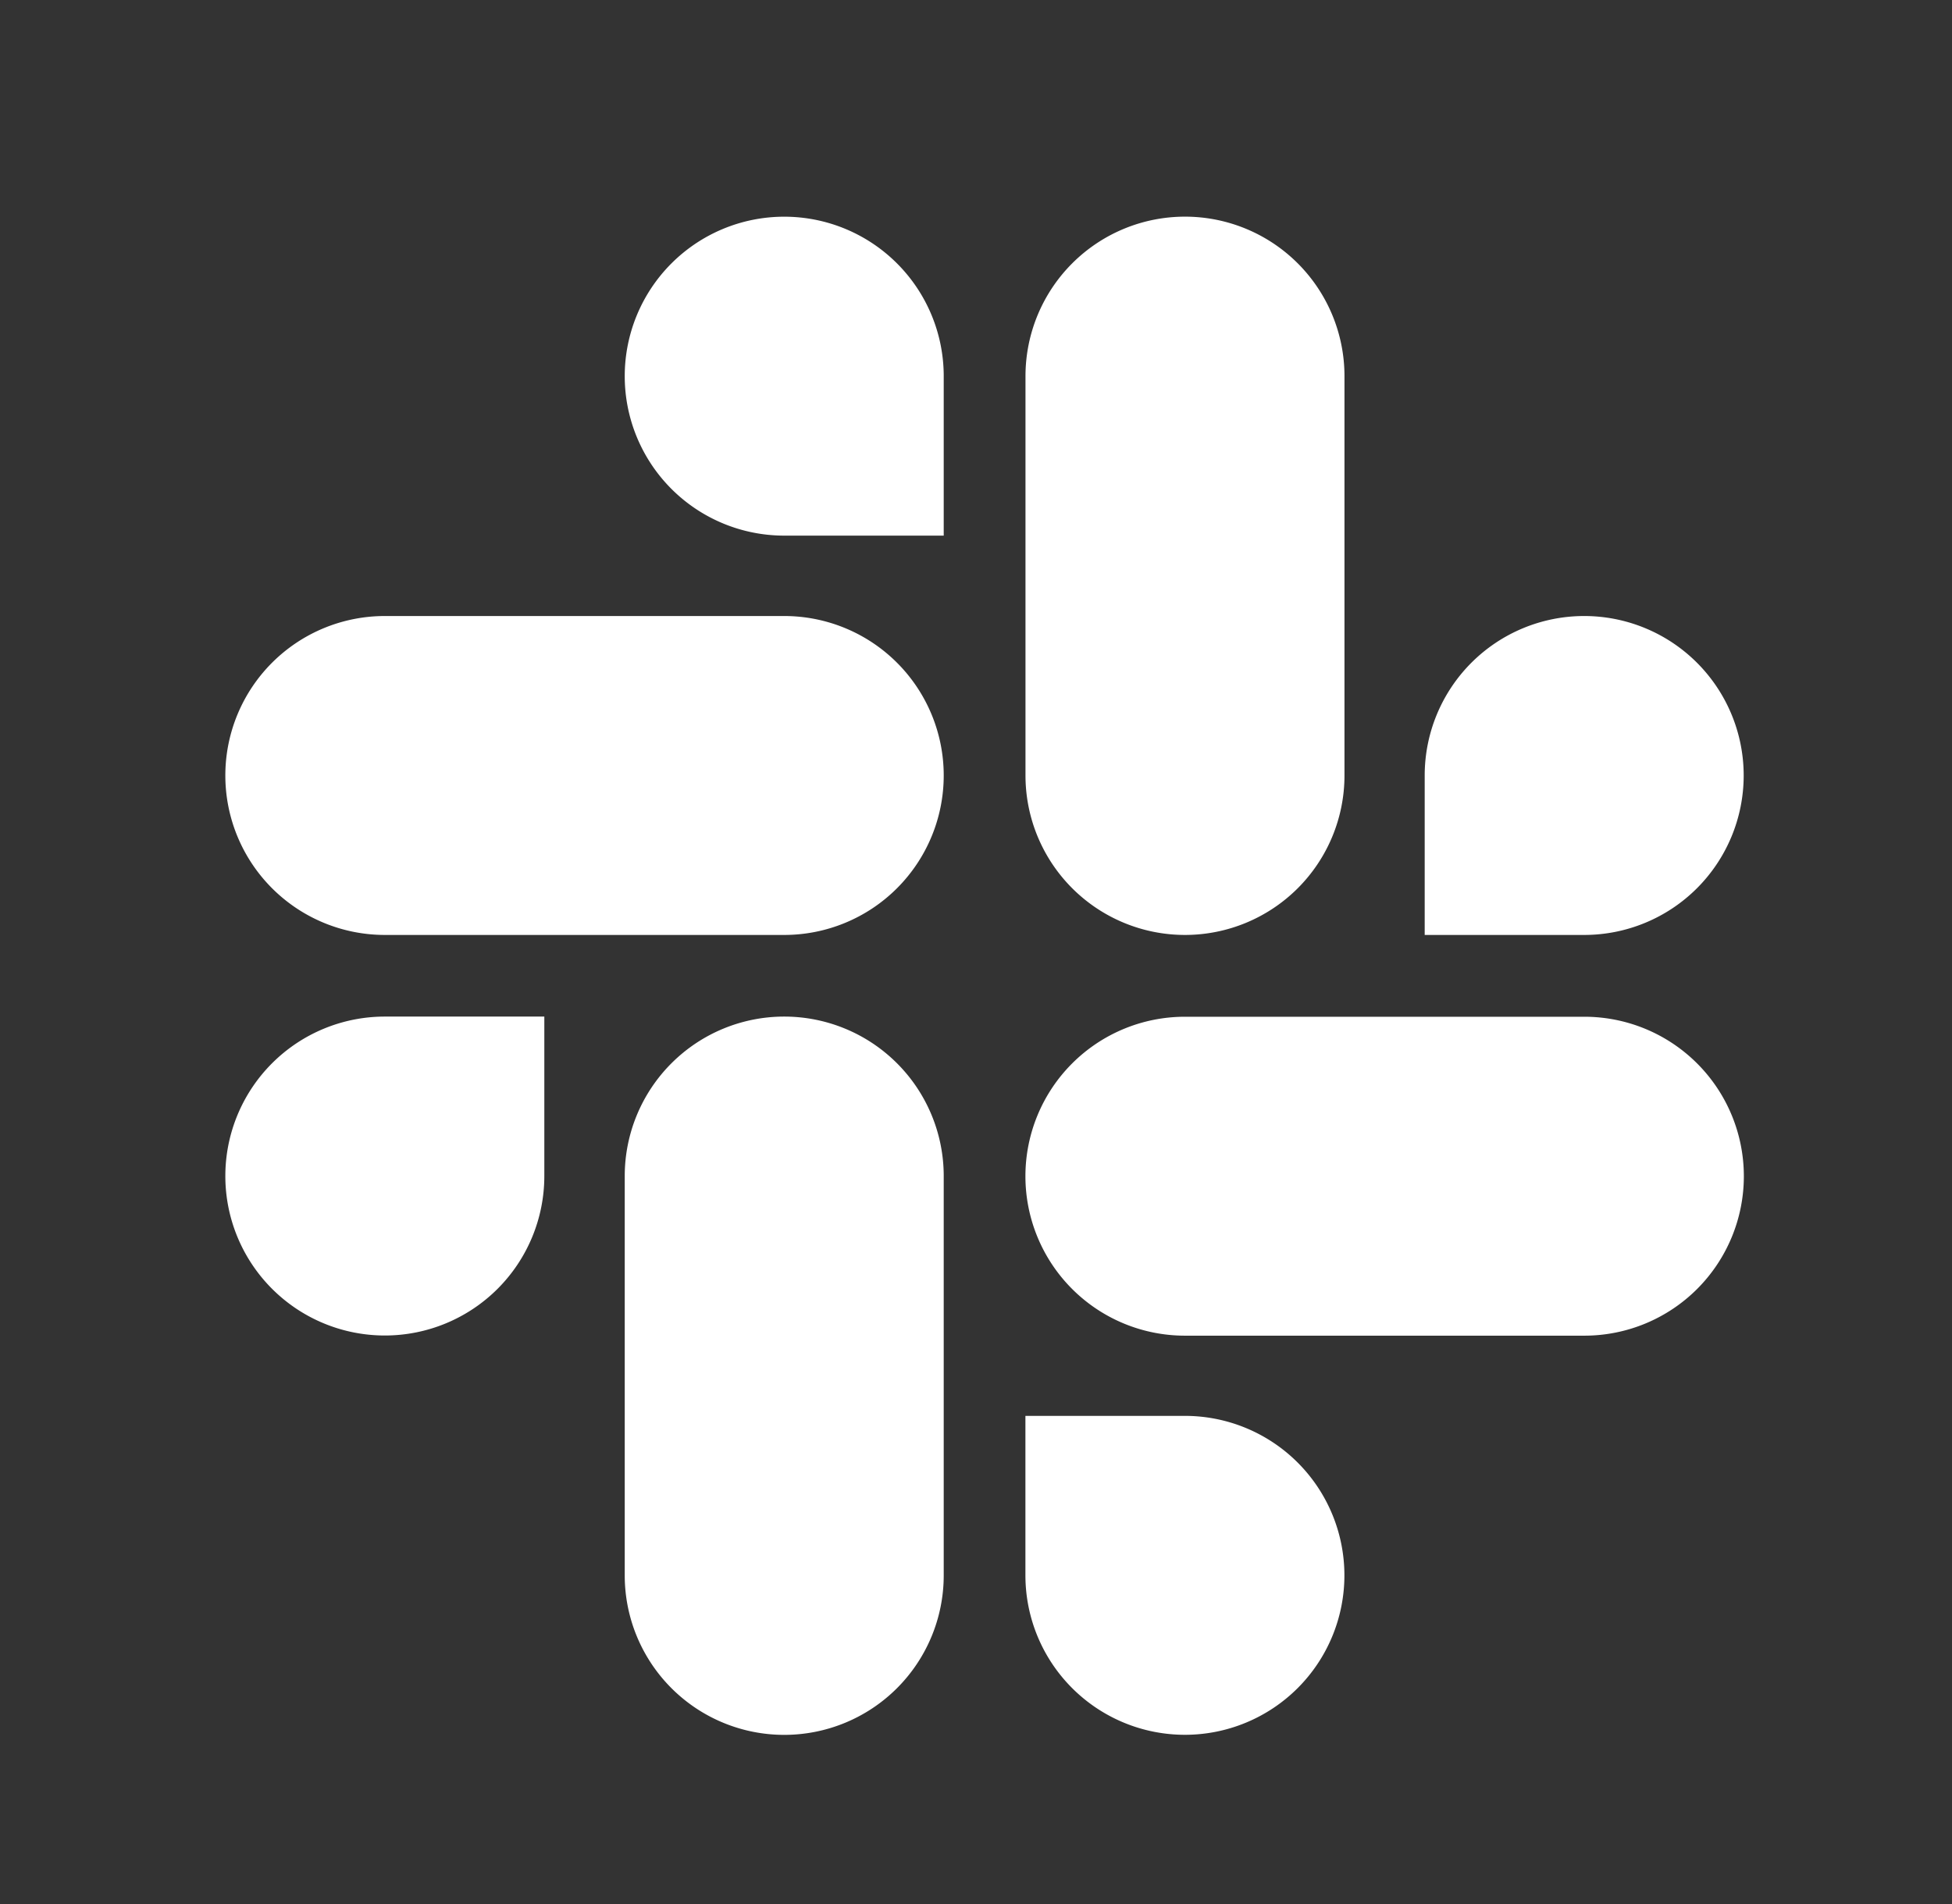 <svg xmlns="http://www.w3.org/2000/svg" xmlns:xlink="http://www.w3.org/1999/xlink" width="82" height="80" viewBox="0 0 82 80">
  <rect x="0" y="0" width="82" height="80" fill="#333333" stroke="none"/>
  <defs>
    <style>
      .cls-1 {
        clip-path: url(#clip-slack);
      }

      .cls-2 {
        fill: #fff;
      }
    </style>
    <clipPath id="clip-slack">
      <rect width="82" height="80"/>
    </clipPath>
  </defs>
  <g id="slack" class="cls-1">
    <path id="slack-2" data-name="slack" class="cls-2" d="M13.4,40.31a6.7,6.7,0,1,1-6.7-6.7h6.7v6.7Zm3.378,0a6.7,6.7,0,0,1,13.4,0V57.09a6.7,6.7,0,1,1-13.4,0V40.31Zm6.7-26.908a6.7,6.7,0,1,1,6.7-6.7v6.7Zm0,3.378a6.7,6.7,0,1,1,0,13.4H6.7a6.7,6.7,0,1,1,0-13.4H23.481Zm26.905,6.7a6.7,6.7,0,1,1,6.7,6.7h-6.7v-6.7Zm-3.37,0a6.7,6.7,0,0,1-13.4,0V6.7a6.7,6.7,0,1,1,13.4,0ZM40.31,50.387a6.7,6.7,0,1,1-6.7,6.7v-6.7Zm0-3.37a6.7,6.7,0,0,1,0-13.4H57.09a6.7,6.7,0,1,1,0,13.4Z" transform="translate(9.466 9.103)"/>
  </g>
</svg>
